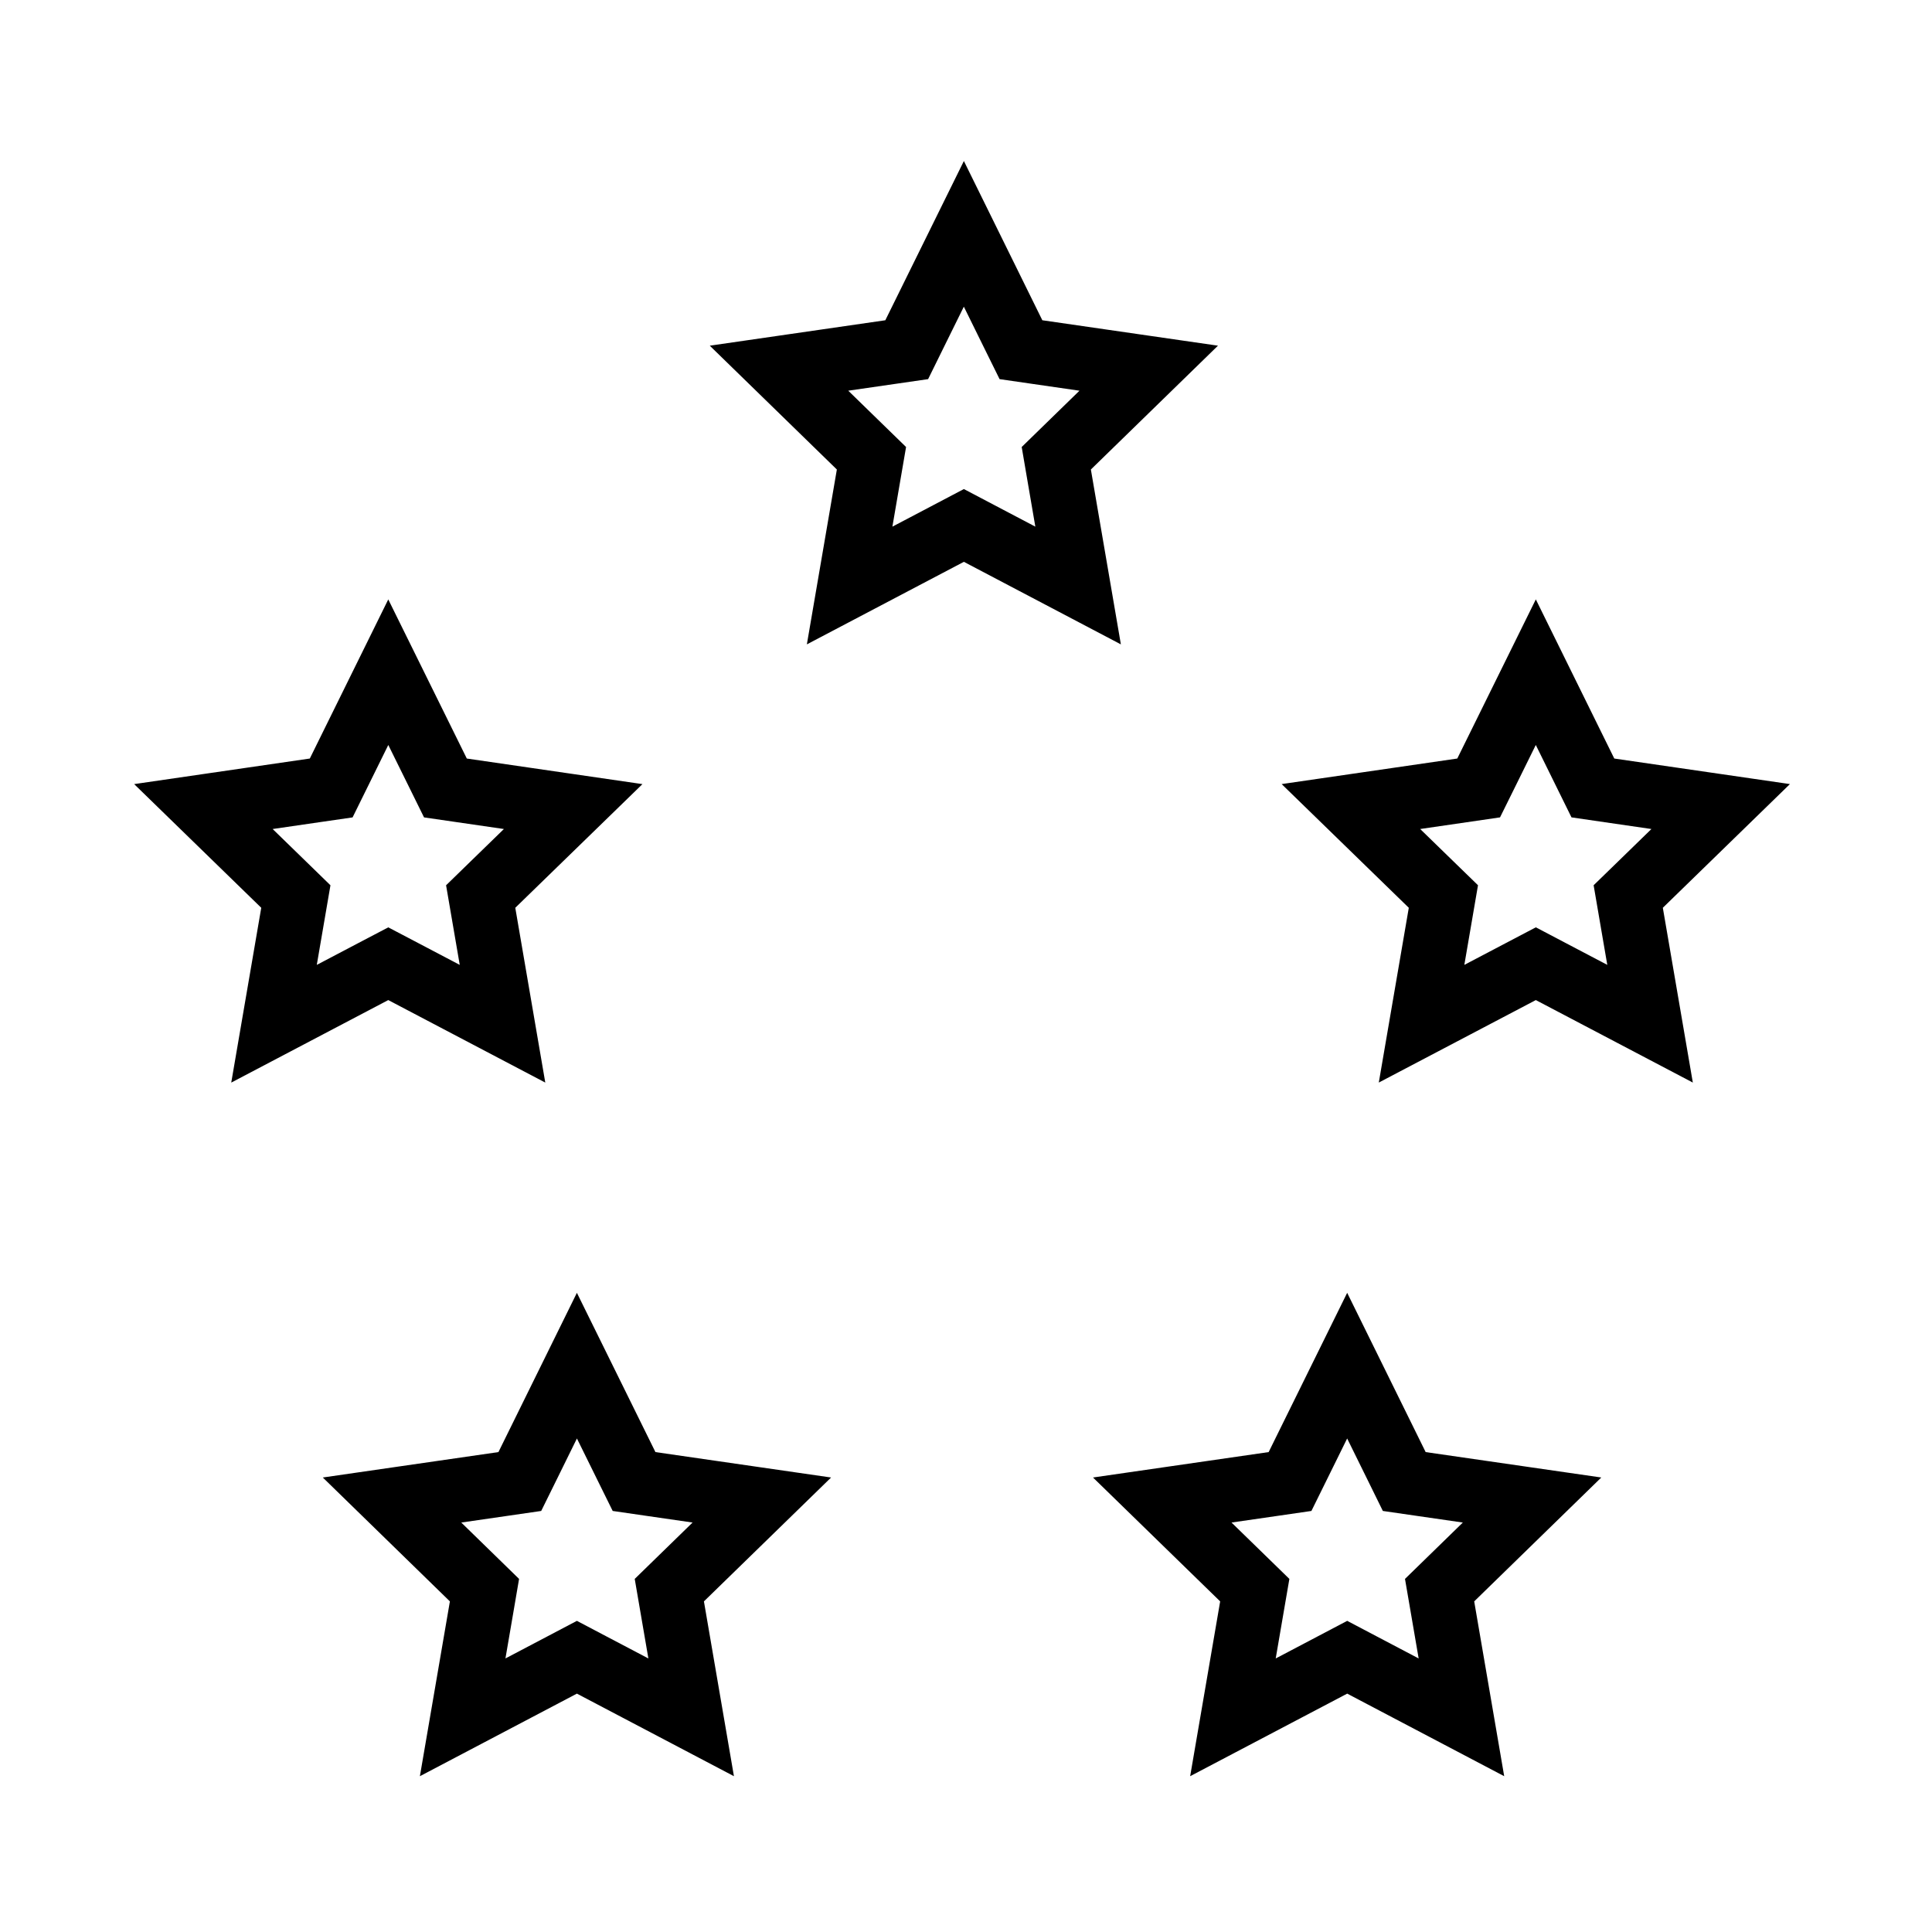 <svg width="120" height="120" viewBox="0 0 120 120" xmlns="http://www.w3.org/2000/svg">
    <path d="M25.046 60.346L24.116 59.858L23.185 60.346L17.02 63.586L18.198 56.722L18.376 55.685L17.622 54.951L12.634 50.097L19.53 49.093L20.571 48.942L21.036 47.999L24.117 41.751L27.201 47.999L27.666 48.942L28.706 49.093L35.601 50.097L30.611 54.95L29.856 55.685L30.034 56.722L31.212 63.586L25.046 60.346Z" fill="none" stroke="black" stroke-width="4"/>
    <path d="M66.361 27.729L65.608 28.463L65.785 29.5L66.963 36.367L60.799 33.126L59.868 32.636L58.937 33.126L52.772 36.367L53.95 29.5L54.128 28.463L53.374 27.729L48.386 22.869L55.276 21.871L56.318 21.72L56.783 20.776L59.867 14.524L62.947 20.776L63.413 21.72L64.455 21.871L71.349 22.869L66.361 27.729Z" fill="none" stroke="black" stroke-width="4"/>
    <path d="M38.917 91.076L39.383 92.02L40.424 92.171L47.319 93.169L42.327 98.032L41.573 98.767L41.751 99.803L42.929 106.666L36.763 103.424L35.832 102.934L34.901 103.424L28.737 106.666L29.915 99.803L30.092 98.767L29.34 98.033L24.35 93.169L31.245 92.171L32.287 92.02L32.753 91.075L35.833 84.823L38.917 91.076Z" fill="none" stroke="black" stroke-width="4"/>
    <path d="M98.472 47.998L98.937 48.941L99.978 49.093L106.874 50.096L101.887 54.95L101.132 55.684L101.31 56.722L102.488 63.585L96.323 60.346L95.393 59.857L94.462 60.346L88.296 63.585L89.474 56.722L89.652 55.684L88.897 54.95L83.908 50.096L90.802 49.093L91.842 48.941L92.308 47.999L95.392 41.75L98.472 47.998Z" fill="none" stroke="black" stroke-width="4"/>
    <path d="M86.756 91.075L87.221 92.02L88.263 92.171L95.159 93.169L90.169 98.033L89.416 98.767L89.594 99.803L90.772 106.666L84.608 103.424L83.677 102.934L82.746 103.424L76.58 106.666L77.758 99.803L77.936 98.767L77.182 98.032L72.19 93.169L79.085 92.171L80.126 92.02L80.592 91.076L83.675 84.823L86.756 91.075Z" fill="none" stroke="black" stroke-width="4"/>
</svg>
